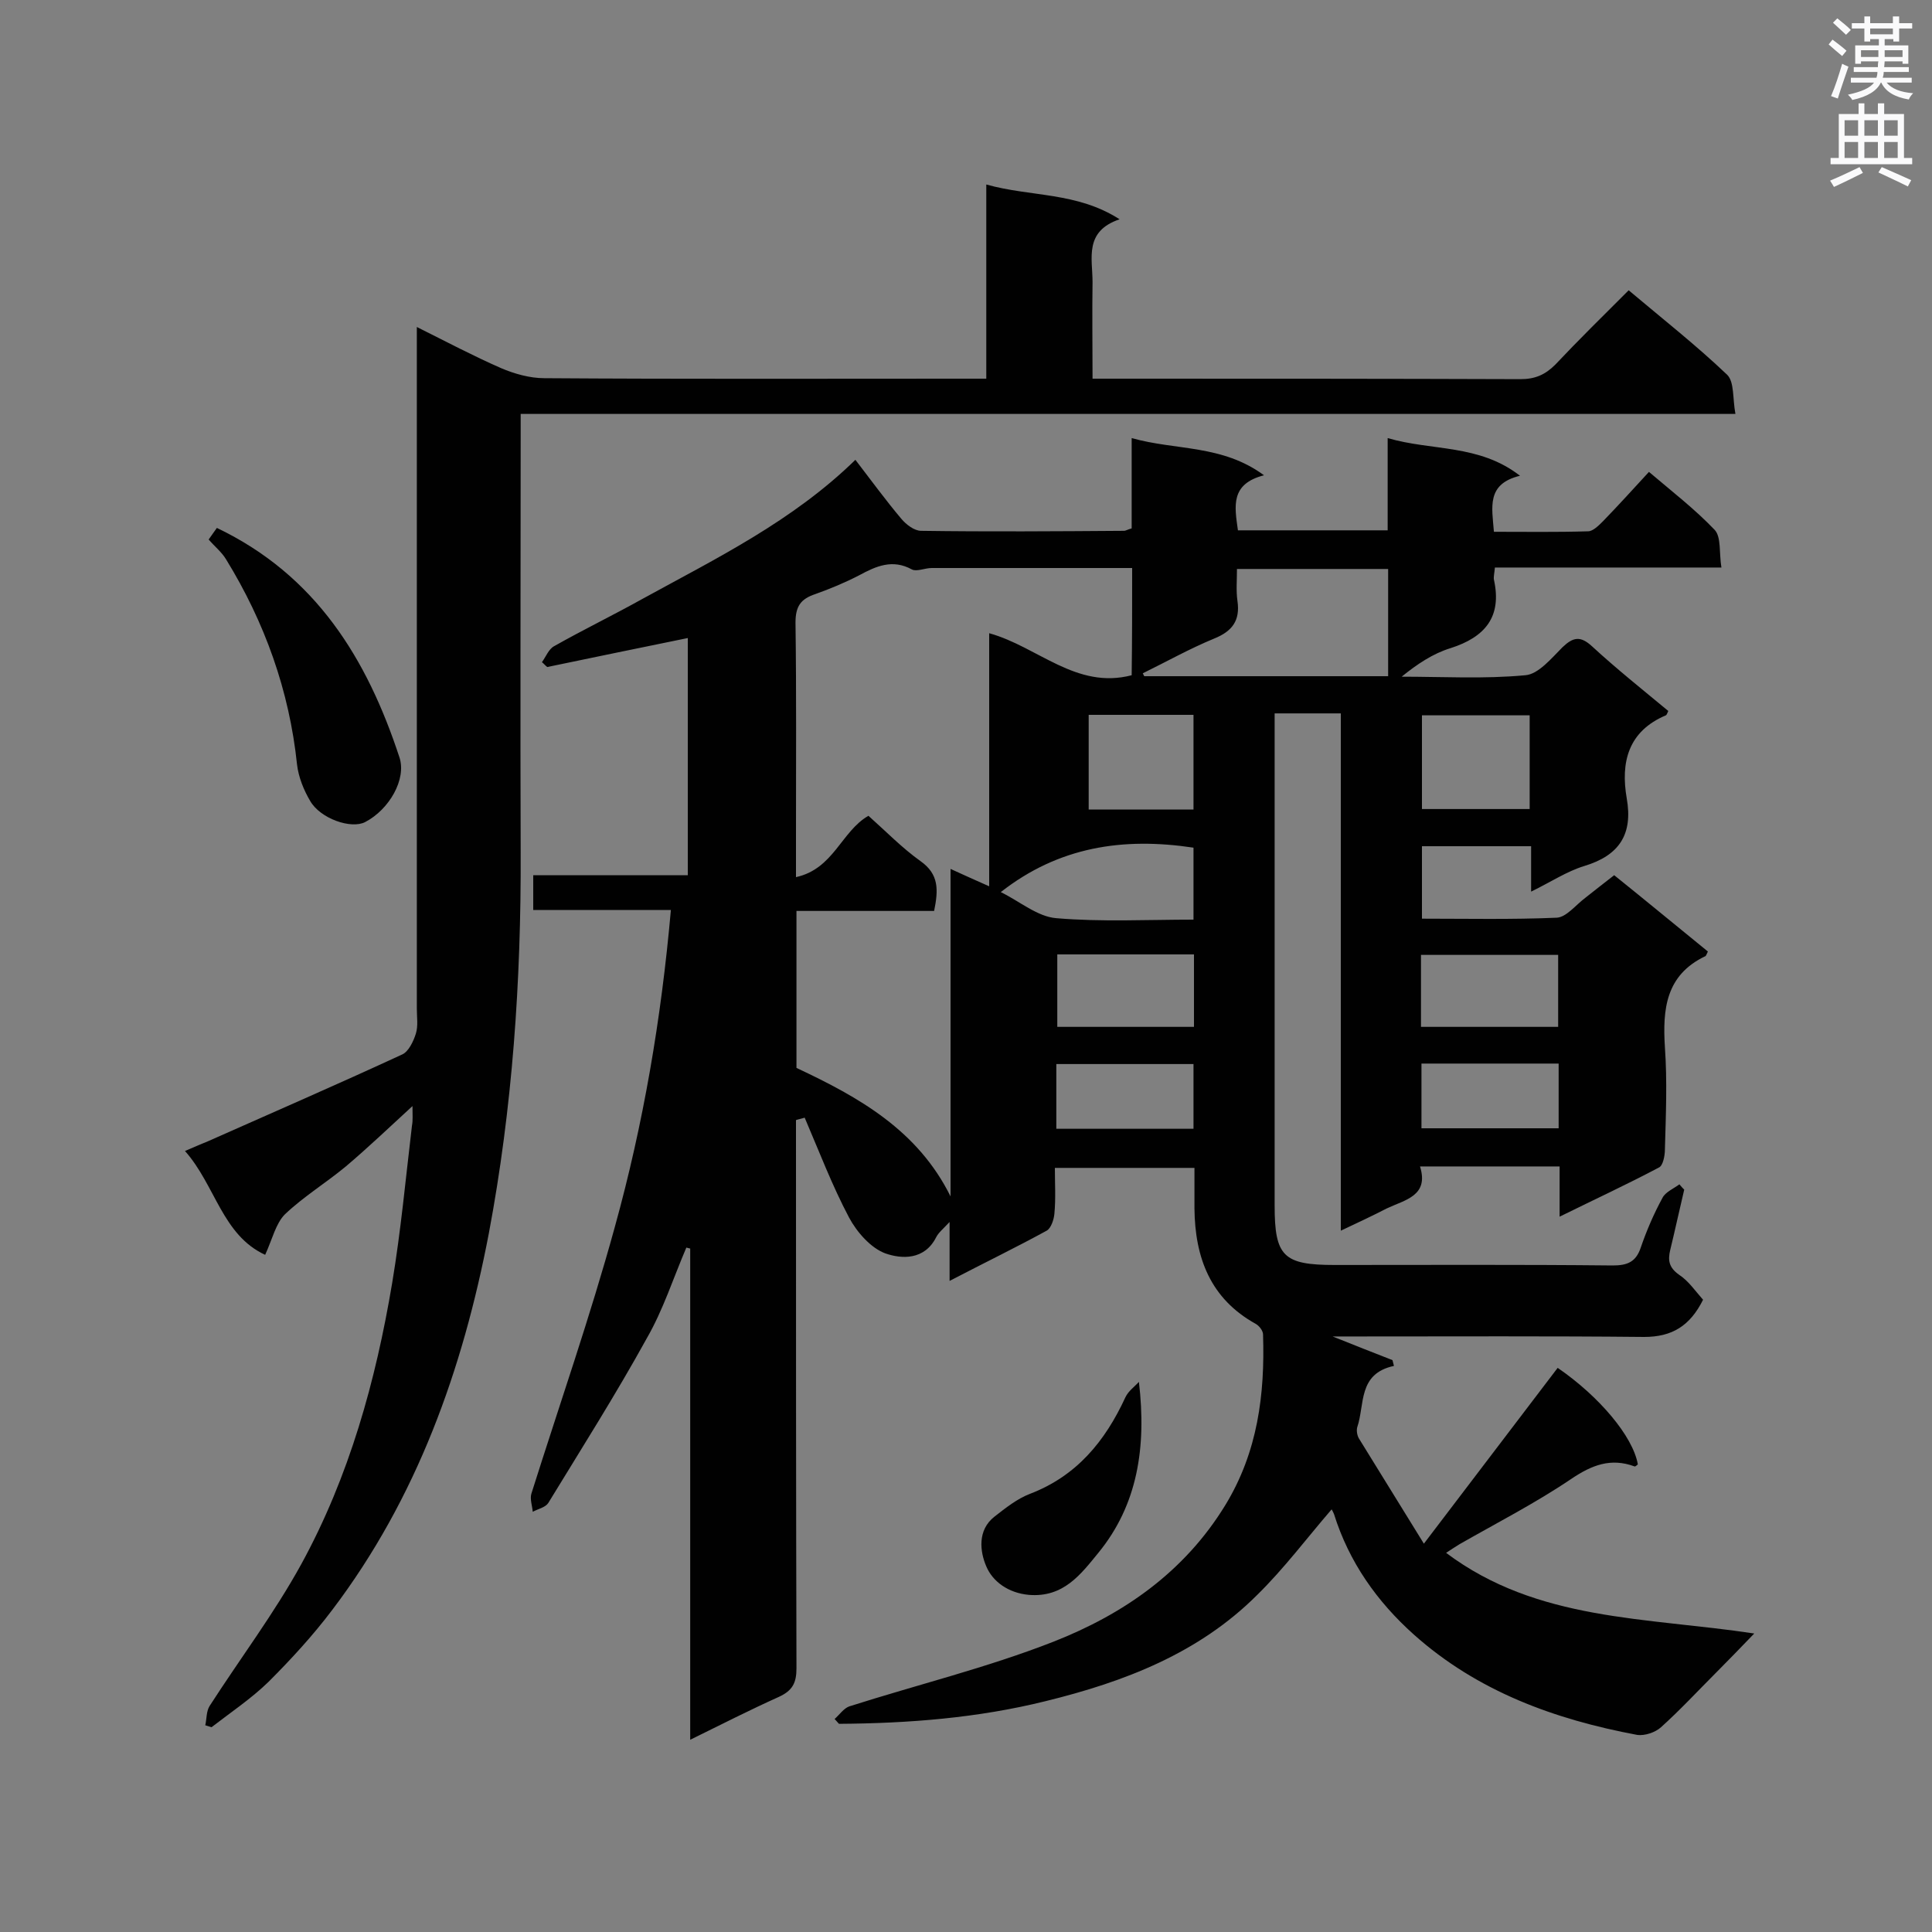 <svg enable-background="new 0 0 400 400" viewBox="0 0 400 400" xmlns="http://www.w3.org/2000/svg"><rect x="0" y="0" width="400" height="400" fill="#808080" stroke="none"/><g fill="#010101"><path d="m348.7 246.3c-1 4.2-1.9 8.4-2.9 12.5-.5 2.1-.3 3.6 1.8 5.1 2 1.3 3.4 3.4 5 5.2-2.7 5.4-6.4 7.7-12.2 7.7-19.6-.2-39.3-.1-58.9-.1-1.6 0-3.1 0-5.6 0 4.7 1.9 8.6 3.4 12.4 4.9.1.4.2.8.3 1.2-7.5 1.6-6 8-7.6 12.7-.2.7 0 1.8.4 2.4 4.2 6.8 8.4 13.6 13.4 21.7 9.9-13 18.8-24.7 27.7-36.4 8.6 5.9 15.6 14.2 16.6 20-.2.1-.5.5-.7.4-4.9-1.8-8.8-.3-13.1 2.6-7.4 5-15.4 9.1-23.1 13.5-.8.5-1.6 1-2.8 1.8 18.9 14.2 41.4 13.3 63.8 16.7-3 3.1-5.4 5.6-7.9 8.1-3.8 3.8-7.4 7.7-11.4 11.3-1.2 1.1-3.4 1.8-4.9 1.6-17.1-3.2-33.1-9-46.3-20.8-7.6-6.8-13.4-15-16.5-24.9-.2-.5-.5-1-.5-1-5.1 5.9-9.8 12.2-15.4 17.7-12.1 12.1-27.5 18-43.8 22-14.1 3.5-28.4 4.6-42.8 4.7-.3-.3-.6-.7-.9-1 1-.9 1.9-2.2 3-2.6 14.1-4.5 28.5-8 42.3-13.4 14.5-5.7 27.1-14.4 35.6-28.3 6.7-11 8.2-22.9 7.8-35.3 0-.8-.8-1.8-1.5-2.2-9.4-5.2-12.6-13.7-12.7-23.9 0-2.7 0-5.4 0-8.4-9.8 0-19.1 0-28.9 0 0 3.2.2 6.4-.1 9.5-.1 1.2-.7 3-1.6 3.5-6.4 3.5-13 6.7-20.1 10.4 0-4.2 0-7.7 0-12.2-1.4 1.5-2.3 2.2-2.8 3.2-2.4 4.7-7.1 4.5-10.5 3.3-3-1.1-5.9-4.4-7.5-7.4-3.5-6.6-6.2-13.7-9.2-20.7-.6.2-1.2.3-1.8.5v4.4c0 36.4 0 72.8.1 109.1 0 3-.8 4.6-3.6 5.9-6 2.7-11.9 5.7-18.4 8.9 0-34.4 0-68 0-101.7-.3-.1-.5-.1-.8-.2-2.7 6.3-4.8 12.9-8.2 18.8-6.4 11.6-13.5 22.8-20.4 34.1-.6.9-2.1 1.2-3.2 1.8-.1-1.2-.6-2.6-.3-3.7 5.8-18.4 12.2-36.7 17.3-55.3 5.9-21.3 9.6-43 11.6-65.6-9.6 0-18.9 0-28.5 0 0-2.6 0-4.7 0-7.2h32c0-16.5 0-32.6 0-49.1-9.8 2-19.5 4-29.1 6-.4-.3-.7-.7-1.1-1 .8-1.1 1.4-2.7 2.5-3.3 6-3.4 12.2-6.4 18.3-9.8 15.3-8.4 31.1-16.1 44.1-28.8 3.3 4.3 6.3 8.4 9.5 12.2 1 1.2 2.7 2.5 4.1 2.5 14 .2 28 .1 42 0 .4 0 .8-.3 1.6-.5 0-5.9 0-11.9 0-18.7 9.2 2.6 18.7 1.3 27.4 7.7-7 1.8-6.1 6.4-5.4 11.4h31c0-6.2 0-12.3 0-19.1 9.2 2.7 18.9 1.2 27.4 7.8-7 1.7-5.8 6.5-5.4 11.6 6.6 0 13 .1 19.5-.1 1 0 2.2-1.2 3.1-2.1 3.1-3.2 6.1-6.5 9.5-10.2 4.7 4 9.5 7.7 13.6 12 1.4 1.5.9 4.8 1.4 7.8-16 0-31.4 0-46.9 0-.1 1.2-.3 1.9-.2 2.5 1.7 7.7-1.8 11.9-9 14.2-3.6 1.1-6.9 3.3-10.1 5.9 8.5 0 17.1.5 25.6-.3 2.7-.2 5.4-3.5 7.7-5.8 2.2-2.1 3.7-2.4 6.1-.2 5.1 4.7 10.5 9 15.8 13.4-.2.4-.3.8-.5.9-7.8 3.3-9.4 9.7-8.1 17.2 1.3 7.4-1.5 11.8-8.8 14-3.6 1.1-6.9 3.3-11 5.3 0-3.5 0-6.3 0-9.4-7.7 0-15 0-22.6 0v15c9.3 0 18.6.2 27.9-.2 2-.1 3.9-2.6 5.9-4.1 1.9-1.5 3.8-3 6-4.7 6.6 5.3 13 10.6 19.4 15.8-.3.6-.4 1-.6 1-8.1 3.9-8.8 10.9-8.3 18.8.5 7 .2 14.1 0 21.2 0 1.3-.4 3.3-1.2 3.7-6.6 3.5-13.3 6.6-20.6 10.2 0-3.8 0-6.9 0-10.4-9.7 0-19 0-28.9 0 1.9 6.1-3.1 6.9-6.9 8.7-2.9 1.5-5.9 2.9-9.5 4.6 0-36 0-71.4 0-107.1-4.8 0-9 0-13.7 0v4.9 97c0 10.5 1.8 12.3 12.4 12.3 19.2 0 38.4-.1 57.6.1 3 0 4.8-.7 5.8-3.7 1.2-3.5 2.7-7 4.5-10.3.6-1.2 2.3-1.9 3.5-2.8.4.5.7.8 1 1.1zm-114.3-128.7c-14.1 0-27.8 0-41.5 0-1.4 0-3.1.8-4.1.3-4-2.2-7.4-.7-10.9 1.2-2.9 1.5-6 2.8-9.1 3.9-3 1-4.1 2.5-4.1 5.9.2 14.7.1 29.4.1 44.2v8.5c7.8-1.7 9.4-9.5 15-12.7 3.6 3.2 7 6.7 10.8 9.4s3.7 5.9 2.8 10.3c-9.6 0-19 0-28.5 0v32.5c13 6.1 25.1 12.9 31.9 26.6 0-22.5 0-44.9 0-67.8 2.8 1.3 5.1 2.3 8 3.6 0-17.9 0-35.1 0-52.4 10.1 2.8 18 11.7 29.5 8.7.1-7.3.1-14.5.1-22.2zm21.7.2c0 2.4-.2 4.5.1 6.6.6 4.1-1.1 6.3-4.8 7.8-5.1 2.1-9.9 4.8-14.8 7.2.1.2.2.4.3.6h50.5c0-7.5 0-14.8 0-22.2-10.5 0-20.7 0-31.3 0zm-9 57.7c-14.6-2.2-27.9-.2-39.9 9.2 3.9 1.9 7.6 5.1 11.5 5.4 9.4.8 18.9.3 28.4.3 0-5.4 0-10.2 0-14.9zm69.6-27.4c-7.7 0-15 0-22.3 0v19.4h22.3c0-6.6 0-12.8 0-19.4zm-22.5 64.5h28.4c0-5.2 0-10 0-14.9-9.6 0-19 0-28.4 0zm-47-15c-9.8 0-19.1 0-28.3 0v15h28.3c0-5.1 0-9.9 0-15zm-.1-49.6c-7.3 0-14.4 0-21.7 0v19.6h21.7c0-6.6 0-13 0-19.6zm-28.4 85.7h28.4c0-4.5 0-8.9 0-13.4-9.6 0-18.9 0-28.4 0zm104-13.5c-9.7 0-18.9 0-28.4 0v13.4h28.4c0-4.6 0-8.8 0-13.4z"/><path d="m85.4 229c-4.9 4.5-9.2 8.6-13.8 12.5-4.1 3.4-8.7 6.2-12.6 9.9-1.9 1.9-2.6 5.1-4.1 8.4-8.9-4.1-10.3-14.4-16.6-21.5 1.9-.8 3.2-1.4 4.5-1.9 13.5-6 27.1-11.9 40.5-18.1 1.3-.6 2.3-2.7 2.8-4.3s.2-3.4.2-5.2c0-45 0-90.1 0-135.1 0-1.7 0-3.4 0-6 6.2 3.1 11.7 6 17.4 8.5 2.8 1.2 6 2.1 9 2.1 28.7.2 57.5.1 86.2.1h5.3c0-13.3 0-26.4 0-40.2 9.3 2.6 18.7 1.5 27.6 7.2-7.4 2.5-5.6 8.1-5.6 13-.1 6.5 0 12.9 0 20h5c27.9 0 55.7 0 83.6.1 3 0 5.1-.9 7.2-3 4.8-5.1 9.9-10.1 15.2-15.4 7 5.9 14 11.4 20.4 17.5 1.5 1.5 1.1 4.9 1.7 8.1-84.3 0-167.6 0-251.5 0v5.6c0 28.4-.1 56.9 0 85.3.1 26.5-1.7 52.8-6.6 78.8-5.4 28.2-14.9 54.8-32.4 77.9-4 5.3-8.5 10.2-13.2 14.9-3.6 3.5-7.8 6.3-11.8 9.4-.4-.1-.9-.3-1.3-.4.3-1.3.2-2.9.9-4 6.3-9.8 13.4-19.2 19-29.4 9.9-18.1 15.4-37.9 18.8-58.2 1.8-10.8 2.8-21.7 4.1-32.6.2-1 .1-2.1.1-4z"/><path d="m43.2 111.7c.6-.9 1.3-1.8 1.7-2.4 20.5 9.8 31.1 27.1 37.8 47.5 1.5 4.5-2.1 10.8-7.1 13.4-2.9 1.5-9.3-.7-11.4-4.4-1.3-2.2-2.4-4.9-2.7-7.5-1.6-15.3-6.7-29.5-14.7-42.5-.9-1.5-2.3-2.6-3.6-4.1z"/><path d="m235.8 286.1c1.6 13.6-.3 25.5-8.4 35.4-3.6 4.4-7.2 9.3-14.4 8.7-4.3-.4-7.5-2.8-8.8-5.9-1.3-3-1.9-7.5 1.7-10.3 2.3-1.8 4.7-3.7 7.3-4.7 9.7-3.7 15.6-10.9 19.8-20 .6-1.3 1.9-2.2 2.8-3.2z"/></g><path d="m378.6 9.2.8-1c.9.7 1.9 1.4 2.9 2.3l-.9 1.1c-1.1-.9-2-1.7-2.8-2.4zm.5 10.7c.9-2.1 1.6-4.3 2.3-6.7.4.2.8.4 1.3.6-.7 2.1-1.5 4.3-2.2 6.6zm.4-15.2.9-.9c1 .8 2 1.6 2.8 2.4l-1 1c-1-.9-1.9-1.8-2.7-2.5zm12.5-1.3h1.2v1.4h2.7v1.1h-2.7v2.7h-1.2v-.5h-1.8v1.3h4.9v3.8h-1.2v-.5h-3.7c0 .4-.1.9-.1 1.2h5.1v1h-5.2c0 .5-.1.9-.2 1.2h6v1h-5.2c1.1 1.3 2.9 2 5.5 2.2-.4.4-.7.8-.9 1.3-2.9-.5-4.8-1.6-5.7-3.5h-.1c-.8 1.7-2.7 2.9-5.9 3.6-.2-.4-.6-.8-.9-1.1 2.8-.6 4.6-1.4 5.4-2.5h-4.8v-1h5.3c.1-.3.2-.7.2-1.2h-4.9v-1h5c0-.4 0-.8.1-1.2h-3.6v.5h-1.2v-3.8h4.9v-1.3h-1.8v.5h-1.2v-2.7h-2.6v-1.1h2.6v-1.4h1.2v1.4h4.7v-1.4zm-6.7 8.4h3.6c0-.4 0-.9 0-1.4h-3.6zm1.9-4.7h4.7v-1.2h-4.7zm6.7 3.3h-3.7v1.4h3.7z" fill="#fafafb"/><path d="m384.7 21.4h1.3v2.2h2.8v-2.2h1.3v2.2h4.1v9.1h1.7v1.3h-16.9v-1.3h1.7v-9.1h4.1v-2.2zm.3 13.2.7 1.2c-1.8.9-3.8 1.9-6 2.9-.2-.4-.5-.8-.8-1.3 2.4-1 4.4-2 6.1-2.8zm-3.1-6.5h2.8v-3.2h-2.8zm0 4.6h2.8v-3.3h-2.8zm4.1-4.6h2.8v-3.2h-2.8zm0 4.6h2.8v-3.3h-2.8zm3.6 1.9c2.1.9 4.1 1.8 6.1 2.7l-.7 1.3c-2.2-1.1-4.2-2-6.1-2.9zm3.3-9.7h-2.8v3.2h2.8zm-2.8 7.8h2.8v-3.3h-2.8z" fill="#fafafb"/></svg>